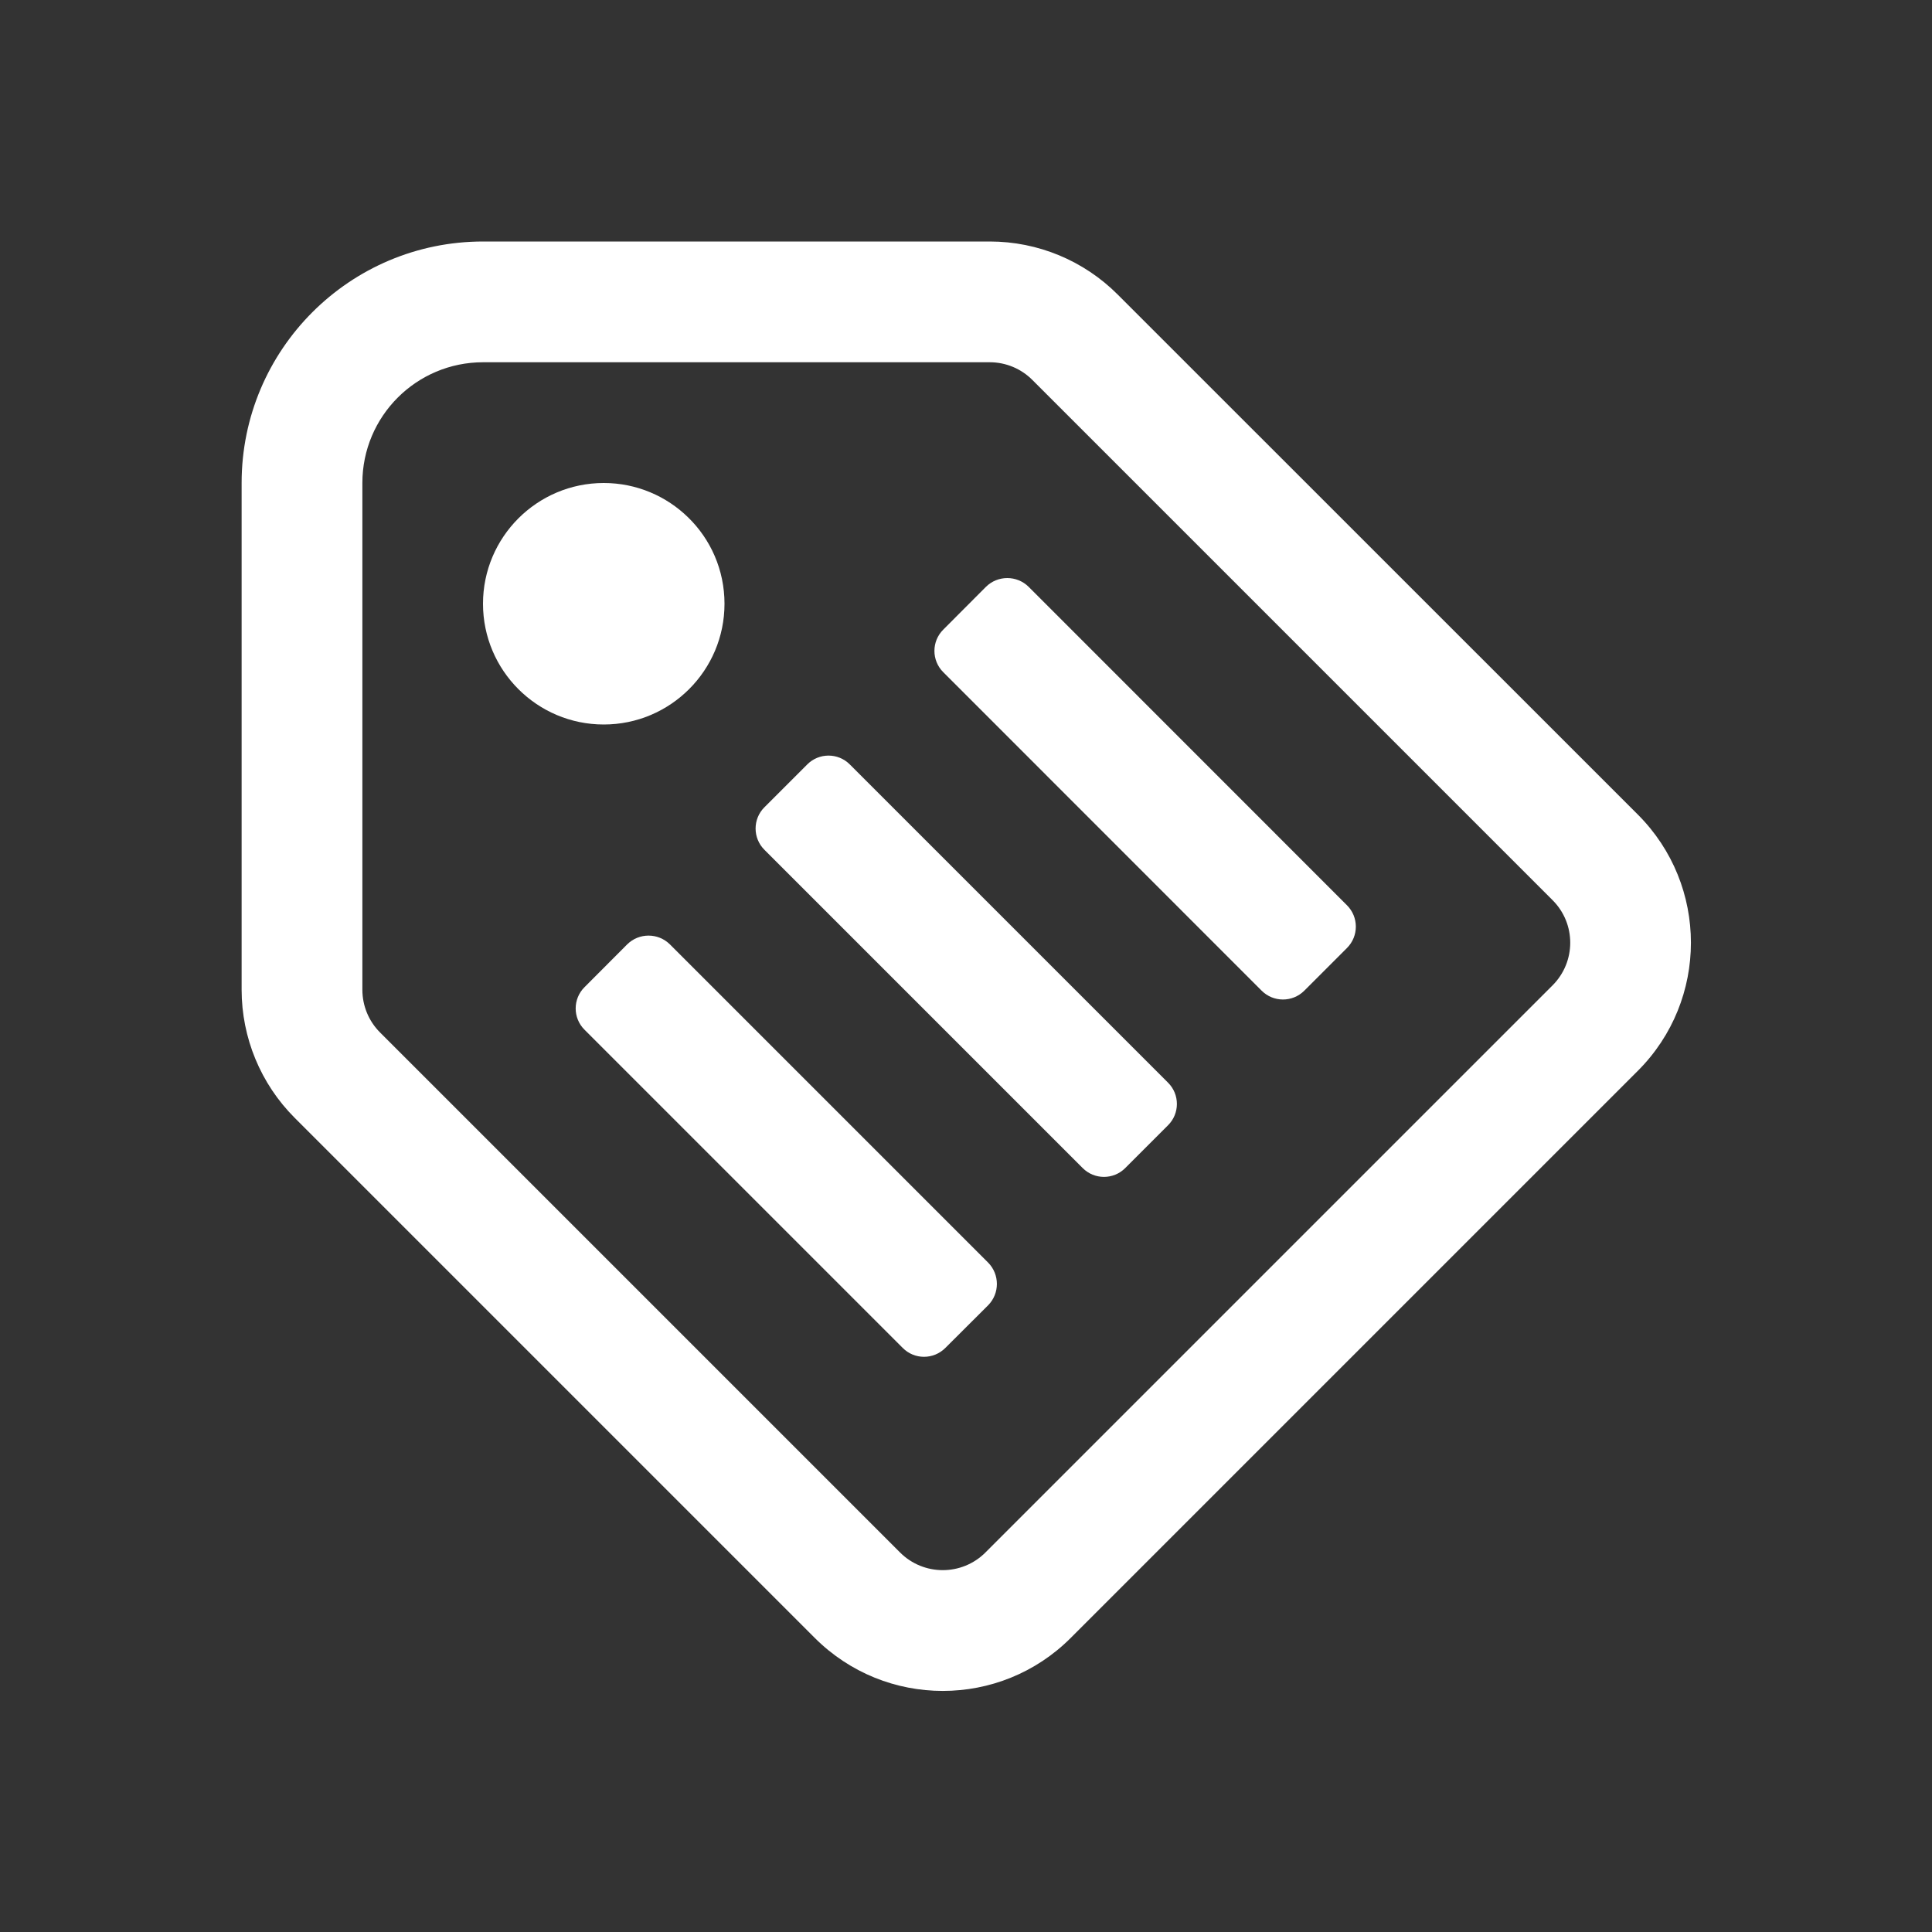 <svg width="16" height="16" viewBox="0 0 16 16" fill="none" xmlns="http://www.w3.org/2000/svg">
<rect x="0" y="0" width="16" height="16" fill="#333333" stroke="none"/>
<path d="M6 5C6 4.72 5.885 4.466 5.699 4.285C5.519 4.109 5.272 4 5 4C4.724 4 4.474 4.112 4.293 4.293C4.112 4.474 4 4.724 4 5C4 5.276 4.112 5.526 4.293 5.707C4.474 5.888 4.724 6 5 6C5.276 6 5.526 5.888 5.707 5.707C5.888 5.526 6 5.276 6 5Z" fill="white"/>
<path d="M10.448 8.204C10.546 8.302 10.704 8.302 10.802 8.204L11.155 7.851C11.253 7.753 11.253 7.595 11.155 7.497L8.519 4.86C8.421 4.763 8.263 4.763 8.165 4.86L7.812 5.214C7.714 5.311 7.714 5.47 7.812 5.567L10.448 8.204Z" fill="white"/>
<path d="M9.319 9.673C9.222 9.771 9.063 9.771 8.966 9.673L6.331 7.038C6.233 6.941 6.233 6.782 6.331 6.685L6.685 6.331C6.782 6.233 6.941 6.233 7.038 6.331L9.673 8.966C9.771 9.063 9.771 9.222 9.673 9.319L9.319 9.673Z" fill="white"/>
<path d="M7.829 11.163C7.731 11.261 7.573 11.261 7.476 11.163L4.841 8.528C4.743 8.431 4.743 8.272 4.841 8.175L5.194 7.821C5.292 7.724 5.45 7.724 5.548 7.821L8.183 10.456C8.28 10.554 8.28 10.712 8.183 10.81L7.829 11.163Z" fill="white"/>
<path fill-rule="evenodd" clip-rule="evenodd" d="M2.001 8.196C2.001 8.594 2.159 8.976 2.44 9.257L6.747 13.564C7.333 14.15 8.283 14.15 8.868 13.564L13.564 8.868C14.15 8.282 14.15 7.332 13.564 6.746L9.257 2.44C8.976 2.158 8.595 2 8.197 2L4.001 2C2.896 2 2.001 2.896 2.001 4L2.001 8.196ZM12.857 7.454L8.55 3.147C8.457 3.053 8.329 3 8.197 3L4.001 3C3.448 3 3.001 3.448 3.001 4L3.001 8.196C3.001 8.329 3.053 8.456 3.147 8.55L7.454 12.857C7.649 13.052 7.966 13.052 8.161 12.857L12.857 8.161C13.053 7.965 13.053 7.649 12.857 7.454Z" fill="white"/>
</svg>

